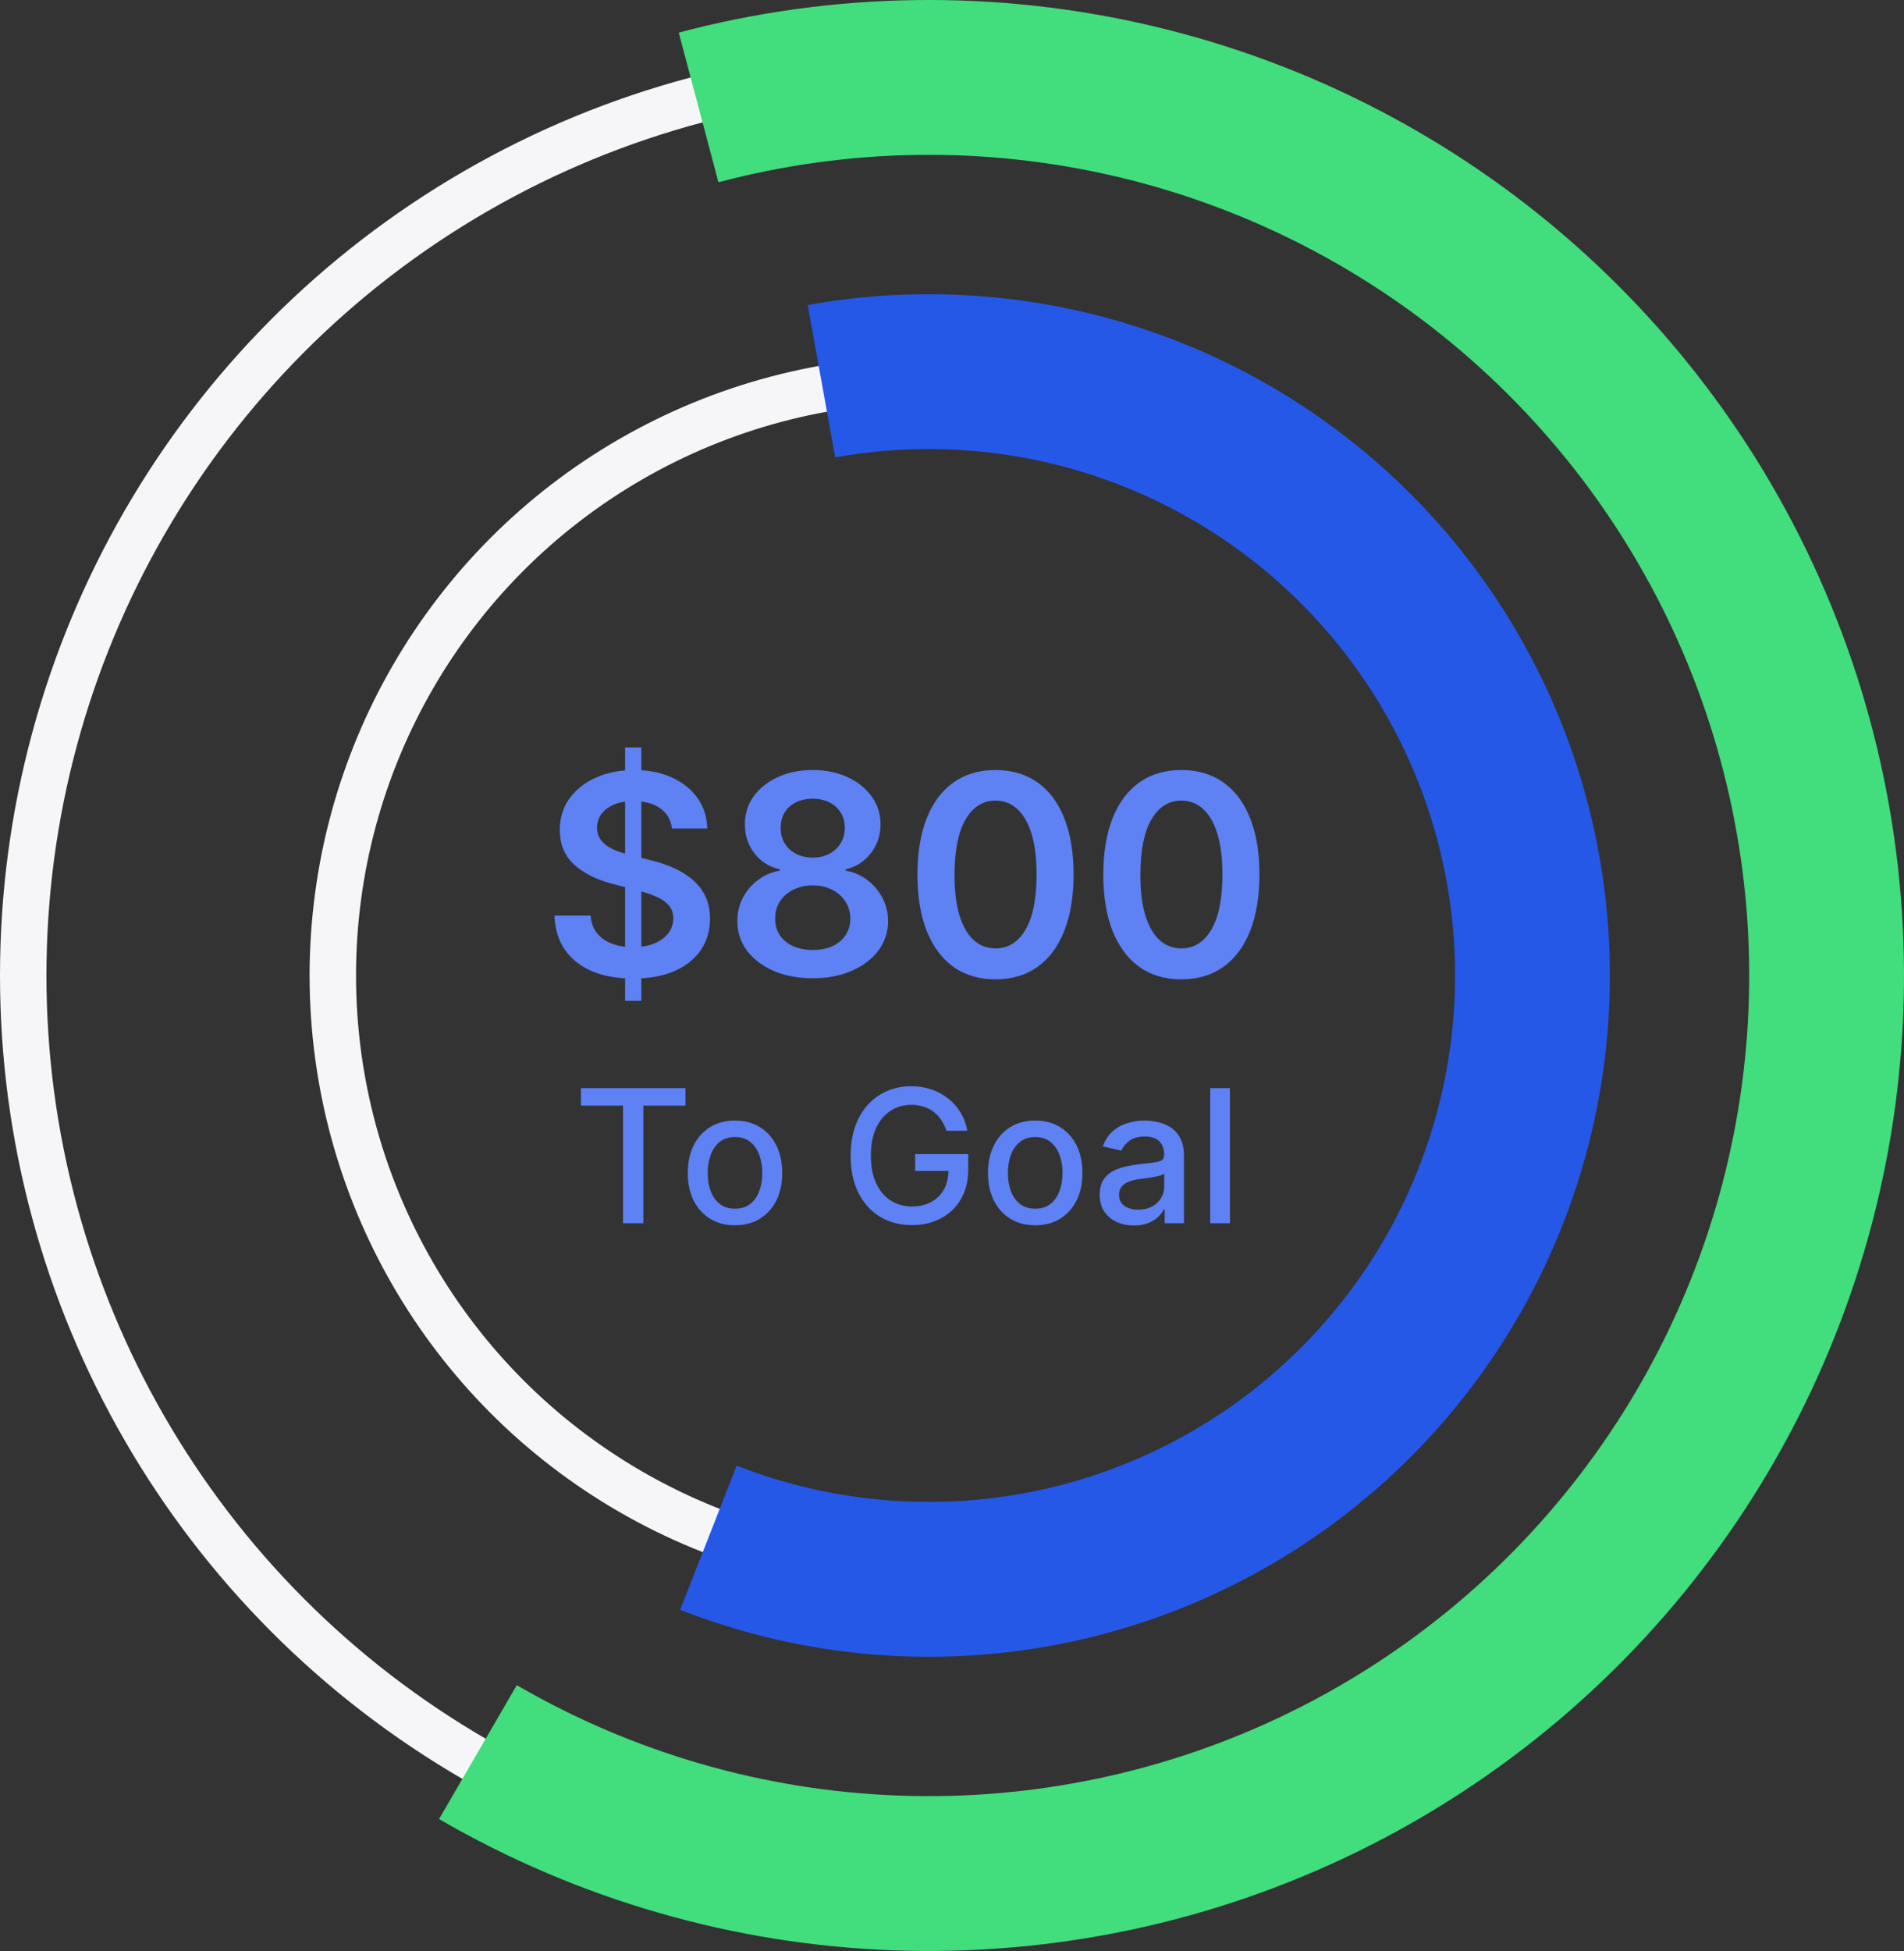 <svg width="123" height="126" viewBox="0 0 123 126" fill="none" xmlns="http://www.w3.org/2000/svg">
<rect x="0" y="0" width="123" height="126" fill="#333333" stroke="none"/>
<circle cx="60" cy="63" r="38.5" stroke="#F6F6F9" stroke-width="3"/>
<path d="M45.765 99.309C51.379 101.51 57.426 102.379 63.432 101.849C69.438 101.318 75.24 99.402 80.38 96.251C85.521 93.1 89.861 88.801 93.06 83.69C96.258 78.579 98.228 72.796 98.815 66.795C99.402 60.794 98.589 54.739 96.441 49.105C94.293 43.471 90.867 38.412 86.434 34.325C82.001 30.239 76.681 27.235 70.891 25.552C65.102 23.868 59 23.549 53.067 24.621" stroke="#2558E7" stroke-width="10"/>
<circle cx="60" cy="63" r="58.5" stroke="#F6F6F9" stroke-width="3"/>
<path d="M45.129 6.939C54.348 4.493 64.028 4.359 73.312 6.548C82.595 8.737 91.196 13.182 98.351 19.489C105.506 25.796 110.996 33.77 114.333 42.705C117.671 51.641 118.753 61.261 117.485 70.714C116.216 80.168 112.636 89.162 107.06 96.901C101.485 104.641 94.088 110.885 85.522 115.083C76.957 119.28 67.49 121.3 57.957 120.964C48.425 120.628 39.123 117.946 30.874 113.157" stroke="#42DD7D" stroke-width="10"/>
<path d="M40.382 64.636V48.273H41.43V64.636H40.382ZM43.406 53.508C43.346 52.95 43.094 52.515 42.651 52.204C42.212 51.893 41.641 51.737 40.938 51.737C40.444 51.737 40.02 51.812 39.666 51.961C39.312 52.11 39.042 52.312 38.854 52.568C38.667 52.824 38.571 53.116 38.567 53.444C38.567 53.717 38.629 53.953 38.752 54.153C38.88 54.354 39.053 54.524 39.27 54.665C39.487 54.801 39.728 54.916 39.992 55.01C40.256 55.104 40.523 55.182 40.791 55.246L42.019 55.553C42.513 55.668 42.988 55.824 43.444 56.02C43.904 56.216 44.315 56.463 44.678 56.761C45.044 57.06 45.334 57.42 45.547 57.842C45.76 58.264 45.867 58.758 45.867 59.325C45.867 60.092 45.67 60.767 45.278 61.351C44.886 61.93 44.32 62.384 43.578 62.712C42.841 63.036 41.948 63.198 40.9 63.198C39.881 63.198 38.997 63.041 38.247 62.725C37.501 62.41 36.918 61.95 36.496 61.344C36.078 60.739 35.852 60.002 35.818 59.133H38.151C38.185 59.589 38.326 59.968 38.573 60.271C38.82 60.573 39.142 60.799 39.538 60.948C39.939 61.097 40.386 61.172 40.881 61.172C41.396 61.172 41.848 61.095 42.236 60.942C42.628 60.784 42.935 60.567 43.156 60.29C43.378 60.008 43.491 59.68 43.495 59.305C43.491 58.965 43.391 58.683 43.195 58.462C42.999 58.236 42.724 58.048 42.37 57.899C42.021 57.746 41.611 57.609 41.143 57.49L39.653 57.106C38.575 56.83 37.723 56.41 37.097 55.847C36.474 55.281 36.163 54.528 36.163 53.591C36.163 52.82 36.372 52.144 36.79 51.565C37.212 50.985 37.785 50.535 38.509 50.216C39.234 49.892 40.054 49.73 40.97 49.73C41.899 49.73 42.713 49.892 43.412 50.216C44.115 50.535 44.667 50.981 45.068 51.552C45.468 52.119 45.675 52.771 45.688 53.508H43.406ZM52.506 63.179C51.556 63.179 50.712 63.019 49.975 62.7C49.242 62.38 48.667 61.943 48.249 61.389C47.836 60.831 47.631 60.198 47.636 59.491C47.631 58.941 47.751 58.436 47.993 57.976C48.236 57.516 48.565 57.132 48.978 56.825C49.395 56.514 49.86 56.316 50.371 56.231V56.141C49.698 55.992 49.153 55.649 48.735 55.112C48.322 54.571 48.117 53.947 48.121 53.239C48.117 52.566 48.304 51.965 48.684 51.437C49.063 50.908 49.583 50.493 50.243 50.19C50.904 49.883 51.658 49.73 52.506 49.73C53.346 49.73 54.094 49.883 54.75 50.19C55.41 50.493 55.93 50.908 56.309 51.437C56.693 51.965 56.885 52.566 56.885 53.239C56.885 53.947 56.674 54.571 56.252 55.112C55.834 55.649 55.295 55.992 54.635 56.141V56.231C55.146 56.316 55.606 56.514 56.015 56.825C56.429 57.132 56.757 57.516 57 57.976C57.247 58.436 57.371 58.941 57.371 59.491C57.371 60.198 57.162 60.831 56.744 61.389C56.327 61.943 55.751 62.38 55.018 62.7C54.29 63.019 53.452 63.179 52.506 63.179ZM52.506 61.351C52.996 61.351 53.422 61.268 53.785 61.102C54.147 60.931 54.428 60.693 54.628 60.386C54.829 60.079 54.931 59.725 54.935 59.325C54.931 58.907 54.822 58.538 54.609 58.219C54.4 57.895 54.113 57.641 53.746 57.458C53.384 57.275 52.971 57.183 52.506 57.183C52.038 57.183 51.62 57.275 51.253 57.458C50.887 57.641 50.597 57.895 50.384 58.219C50.175 58.538 50.073 58.907 50.077 59.325C50.073 59.725 50.171 60.079 50.371 60.386C50.572 60.688 50.853 60.925 51.215 61.095C51.581 61.266 52.012 61.351 52.506 61.351ZM52.506 55.387C52.907 55.387 53.261 55.306 53.567 55.144C53.878 54.982 54.123 54.756 54.302 54.467C54.481 54.177 54.573 53.842 54.577 53.463C54.573 53.088 54.483 52.76 54.309 52.479C54.134 52.193 53.891 51.974 53.58 51.82C53.269 51.663 52.911 51.584 52.506 51.584C52.093 51.584 51.728 51.663 51.413 51.82C51.102 51.974 50.859 52.193 50.684 52.479C50.514 52.76 50.431 53.088 50.435 53.463C50.431 53.842 50.516 54.177 50.691 54.467C50.87 54.752 51.115 54.978 51.426 55.144C51.741 55.306 52.101 55.387 52.506 55.387ZM64.311 63.249C63.258 63.249 62.355 62.983 61.6 62.45C60.85 61.913 60.273 61.14 59.868 60.13C59.468 59.116 59.267 57.895 59.267 56.467C59.272 55.04 59.474 53.825 59.875 52.824C60.279 51.818 60.857 51.051 61.607 50.523C62.361 49.994 63.262 49.73 64.311 49.73C65.359 49.73 66.26 49.994 67.015 50.523C67.769 51.051 68.346 51.818 68.747 52.824C69.152 53.83 69.354 55.044 69.354 56.467C69.354 57.899 69.152 59.122 68.747 60.136C68.346 61.146 67.769 61.918 67.015 62.45C66.265 62.983 65.363 63.249 64.311 63.249ZM64.311 61.249C65.129 61.249 65.775 60.846 66.248 60.041C66.725 59.231 66.963 58.04 66.963 56.467C66.963 55.428 66.855 54.554 66.637 53.847C66.42 53.139 66.113 52.606 65.717 52.249C65.321 51.886 64.852 51.705 64.311 51.705C63.497 51.705 62.853 52.11 62.38 52.92C61.907 53.725 61.669 54.908 61.664 56.467C61.66 57.511 61.765 58.389 61.978 59.101C62.195 59.812 62.502 60.349 62.898 60.712C63.294 61.07 63.765 61.249 64.311 61.249ZM76.317 63.249C75.264 63.249 74.361 62.983 73.606 62.45C72.856 61.913 72.279 61.14 71.874 60.13C71.474 59.116 71.273 57.895 71.273 56.467C71.278 55.04 71.48 53.825 71.88 52.824C72.285 51.818 72.863 51.051 73.613 50.523C74.367 49.994 75.268 49.73 76.317 49.73C77.365 49.73 78.266 49.994 79.02 50.523C79.775 51.051 80.352 51.818 80.753 52.824C81.157 53.83 81.36 55.044 81.36 56.467C81.36 57.899 81.157 59.122 80.753 60.136C80.352 61.146 79.775 61.918 79.02 62.45C78.27 62.983 77.369 63.249 76.317 63.249ZM76.317 61.249C77.135 61.249 77.78 60.846 78.253 60.041C78.731 59.231 78.969 58.04 78.969 56.467C78.969 55.428 78.861 54.554 78.643 53.847C78.426 53.139 78.119 52.606 77.723 52.249C77.326 51.886 76.858 51.705 76.317 51.705C75.503 51.705 74.859 52.11 74.386 52.92C73.913 53.725 73.674 54.908 73.67 56.467C73.666 57.511 73.77 58.389 73.984 59.101C74.201 59.812 74.508 60.349 74.904 60.712C75.3 61.07 75.771 61.249 76.317 61.249Z" fill="#5E81F4"/>
<path d="M37.528 71.406V70.273H44.283V71.406H41.56V79H40.247V71.406H37.528ZM47.481 79.132C46.867 79.132 46.332 78.992 45.874 78.71C45.417 78.429 45.062 78.035 44.809 77.53C44.556 77.024 44.43 76.433 44.43 75.757C44.43 75.078 44.556 74.484 44.809 73.976C45.062 73.467 45.417 73.072 45.874 72.791C46.332 72.51 46.867 72.369 47.481 72.369C48.094 72.369 48.63 72.51 49.087 72.791C49.545 73.072 49.9 73.467 50.153 73.976C50.406 74.484 50.532 75.078 50.532 75.757C50.532 76.433 50.406 77.024 50.153 77.53C49.9 78.035 49.545 78.429 49.087 78.71C48.63 78.992 48.094 79.132 47.481 79.132ZM47.485 78.062C47.883 78.062 48.212 77.957 48.474 77.747C48.735 77.537 48.928 77.257 49.053 76.908C49.181 76.558 49.245 76.173 49.245 75.753C49.245 75.335 49.181 74.952 49.053 74.602C48.928 74.25 48.735 73.967 48.474 73.754C48.212 73.541 47.883 73.435 47.485 73.435C47.084 73.435 46.752 73.541 46.488 73.754C46.227 73.967 46.032 74.25 45.904 74.602C45.779 74.952 45.717 75.335 45.717 75.753C45.717 76.173 45.779 76.558 45.904 76.908C46.032 77.257 46.227 77.537 46.488 77.747C46.752 77.957 47.084 78.062 47.485 78.062ZM61.139 73.03C61.056 72.771 60.945 72.54 60.806 72.335C60.67 72.128 60.506 71.952 60.316 71.807C60.126 71.659 59.908 71.547 59.664 71.47C59.423 71.394 59.157 71.355 58.867 71.355C58.376 71.355 57.932 71.481 57.538 71.734C57.143 71.987 56.83 72.358 56.6 72.847C56.373 73.332 56.259 73.928 56.259 74.632C56.259 75.34 56.374 75.938 56.604 76.426C56.834 76.915 57.15 77.285 57.55 77.538C57.951 77.791 58.407 77.918 58.918 77.918C59.393 77.918 59.806 77.821 60.158 77.628C60.514 77.435 60.788 77.162 60.981 76.81C61.177 76.454 61.275 76.037 61.275 75.557L61.616 75.621H59.119V74.534H62.549V75.527C62.549 76.26 62.393 76.896 62.08 77.436C61.771 77.973 61.342 78.388 60.793 78.68C60.248 78.973 59.623 79.119 58.918 79.119C58.129 79.119 57.435 78.938 56.839 78.574C56.245 78.21 55.782 77.695 55.45 77.027C55.117 76.356 54.951 75.561 54.951 74.641C54.951 73.945 55.048 73.32 55.241 72.766C55.434 72.212 55.705 71.742 56.055 71.355C56.407 70.966 56.82 70.669 57.295 70.465C57.772 70.257 58.293 70.153 58.859 70.153C59.33 70.153 59.769 70.223 60.175 70.362C60.584 70.501 60.948 70.699 61.266 70.954C61.587 71.21 61.853 71.514 62.063 71.867C62.273 72.216 62.416 72.604 62.489 73.03H61.139ZM66.875 79.132C66.262 79.132 65.726 78.992 65.269 78.71C64.811 78.429 64.456 78.035 64.204 77.53C63.951 77.024 63.824 76.433 63.824 75.757C63.824 75.078 63.951 74.484 64.204 73.976C64.456 73.467 64.811 73.072 65.269 72.791C65.726 72.51 66.262 72.369 66.875 72.369C67.489 72.369 68.025 72.51 68.482 72.791C68.939 73.072 69.294 73.467 69.547 73.976C69.8 74.484 69.927 75.078 69.927 75.757C69.927 76.433 69.8 77.024 69.547 77.53C69.294 78.035 68.939 78.429 68.482 78.71C68.025 78.992 67.489 79.132 66.875 79.132ZM66.88 78.062C67.277 78.062 67.607 77.957 67.868 77.747C68.13 77.537 68.323 77.257 68.448 76.908C68.576 76.558 68.64 76.173 68.64 75.753C68.64 75.335 68.576 74.952 68.448 74.602C68.323 74.25 68.13 73.967 67.868 73.754C67.607 73.541 67.277 73.435 66.88 73.435C66.479 73.435 66.147 73.541 65.882 73.754C65.621 73.967 65.427 74.25 65.299 74.602C65.174 74.952 65.111 75.335 65.111 75.753C65.111 76.173 65.174 76.558 65.299 76.908C65.427 77.257 65.621 77.537 65.882 77.747C66.147 77.957 66.479 78.062 66.88 78.062ZM73.254 79.145C72.839 79.145 72.464 79.068 72.129 78.915C71.793 78.758 71.528 78.533 71.332 78.237C71.138 77.942 71.042 77.579 71.042 77.151C71.042 76.781 71.113 76.477 71.255 76.239C71.397 76 71.589 75.811 71.83 75.672C72.072 75.533 72.342 75.428 72.64 75.356C72.938 75.285 73.242 75.231 73.552 75.195C73.944 75.149 74.262 75.112 74.506 75.084C74.751 75.053 74.928 75.003 75.039 74.935C75.15 74.867 75.205 74.756 75.205 74.602V74.572C75.205 74.2 75.1 73.912 74.89 73.707C74.683 73.503 74.373 73.401 73.961 73.401C73.532 73.401 73.194 73.496 72.947 73.686C72.702 73.874 72.533 74.082 72.44 74.312L71.242 74.04C71.384 73.642 71.592 73.321 71.864 73.077C72.14 72.829 72.457 72.651 72.815 72.54C73.173 72.426 73.549 72.369 73.944 72.369C74.205 72.369 74.482 72.401 74.775 72.463C75.07 72.523 75.346 72.633 75.602 72.796C75.86 72.957 76.072 73.189 76.237 73.49C76.401 73.788 76.484 74.176 76.484 74.653V79H75.239V78.105H75.188C75.106 78.27 74.982 78.432 74.817 78.591C74.653 78.75 74.441 78.882 74.183 78.987C73.924 79.092 73.614 79.145 73.254 79.145ZM73.531 78.122C73.883 78.122 74.184 78.053 74.434 77.913C74.687 77.774 74.879 77.592 75.009 77.368C75.143 77.141 75.21 76.898 75.21 76.639V75.796C75.164 75.841 75.076 75.883 74.945 75.923C74.817 75.96 74.671 75.993 74.506 76.021C74.342 76.047 74.181 76.071 74.025 76.094C73.869 76.114 73.738 76.131 73.633 76.145C73.386 76.176 73.16 76.229 72.955 76.303C72.754 76.376 72.592 76.483 72.469 76.622C72.35 76.758 72.29 76.94 72.29 77.168C72.29 77.483 72.407 77.722 72.64 77.883C72.873 78.043 73.17 78.122 73.531 78.122ZM79.455 70.273V79H78.181V70.273H79.455Z" fill="#5E81F4"/>
</svg>
